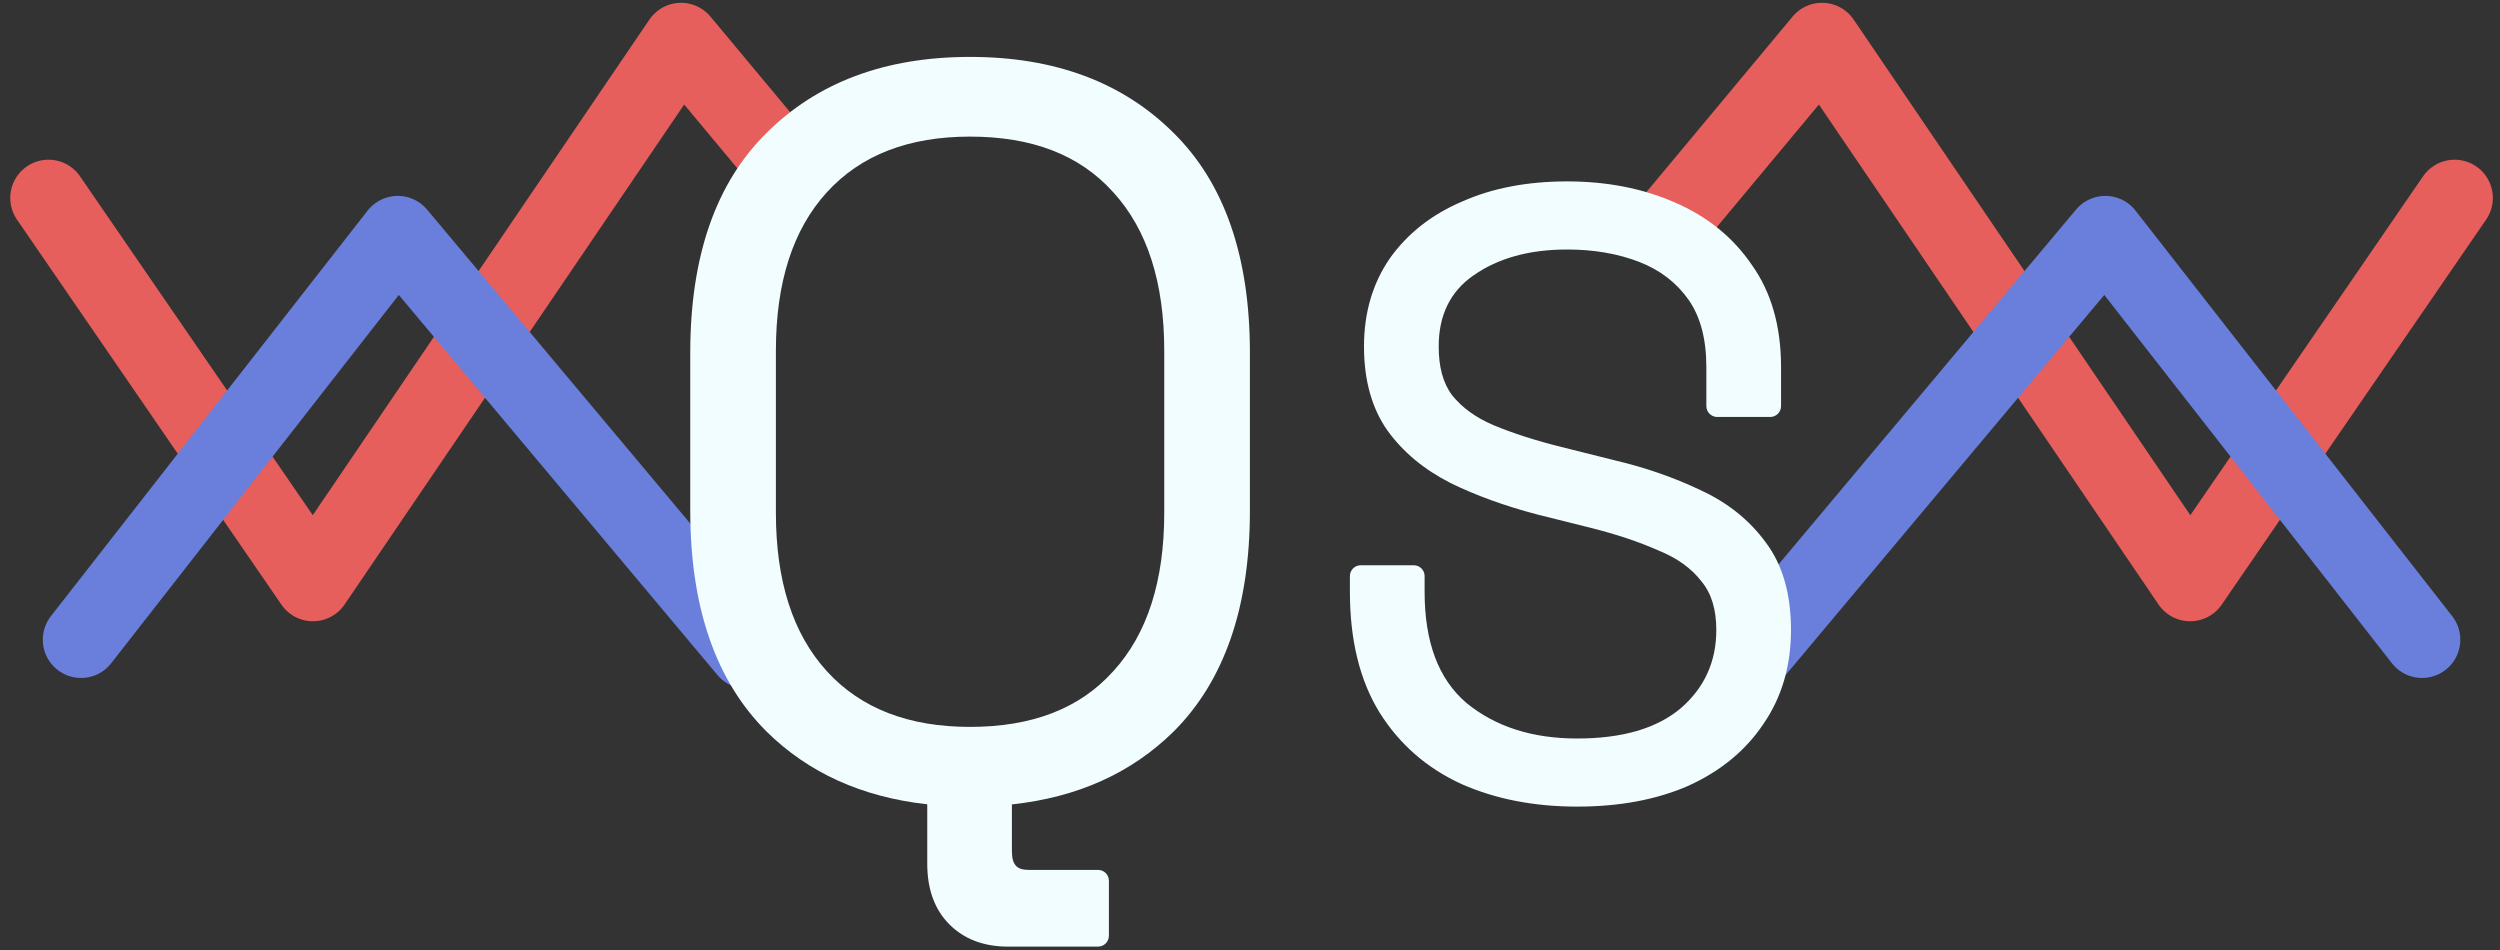<?xml version="1.0" encoding="UTF-8" standalone="no"?><!DOCTYPE svg PUBLIC "-//W3C//DTD SVG 1.1//EN" "http://www.w3.org/Graphics/SVG/1.1/DTD/svg11.dtd"><svg width="100%" height="100%" viewBox="0 0 50 19" version="1.1" xmlns="http://www.w3.org/2000/svg" xmlns:xlink="http://www.w3.org/1999/xlink" xml:space="preserve" xmlns:serif="http://www.serif.com/" style="fill-rule:evenodd;clip-rule:evenodd;stroke-linecap:round;stroke-linejoin:round;stroke-miterlimit:1.5;"><rect x="0" y="0" width="50" height="19" fill="#333333" stroke="none"/><g><path d="M49.092,3.959l-5.289,7.701l-7.363,-10.839l-2.929,3.516" style="fill:none;stroke:#e65f5c;stroke-width:1.53px;"/><path d="M48.441,12.794l-6.334,-8.111l-6.981,8.327" style="fill:none;stroke:#6a7fdb;stroke-width:1.53px;"/><path d="M0.97,3.959l5.289,7.701l7.362,-10.839l2.149,2.578" style="fill:none;stroke:#e65f5c;stroke-width:1.53px;"/><path d="M1.621,12.794l6.334,-8.111l6.981,8.327" style="fill:none;stroke:#6a7fdb;stroke-width:1.53px;"/><path d="M20.238,16.088l0,0.927c0,0.133 0.02,0.236 0.082,0.302c0.057,0.061 0.147,0.081 0.261,0.081l1.38,0c0.12,0 0.217,0.097 0.217,0.217l0,1.1c0,0.12 -0.097,0.217 -0.217,0.217l-1.8,-0c-0.491,-0 -0.881,-0.152 -1.173,-0.444c-0.29,-0.291 -0.443,-0.693 -0.443,-1.213l-0,-1.189c-1.309,-0.145 -2.38,-0.632 -3.216,-1.457l-0.001,-0.001c-1.009,-1.009 -1.523,-2.478 -1.523,-4.413l-0,-3.16c-0,-1.936 0.515,-3.398 1.524,-4.394c1.012,-1.011 2.368,-1.523 4.072,-1.523c1.705,0 3.061,0.512 4.073,1.523c1.009,0.996 1.524,2.458 1.524,4.394l0,3.16c0,1.935 -0.514,3.404 -1.523,4.413l-0.001,0.001c-0.841,0.829 -1.918,1.317 -3.236,1.459Zm-0.837,-1.55c1.236,0 2.191,-0.364 2.859,-1.108c0.001,-0 0.001,-0.001 0.002,-0.001c0.687,-0.752 1.023,-1.811 1.023,-3.174l-0,-3.24c-0,-1.363 -0.336,-2.422 -1.023,-3.174c-0.001,-0 -0.001,-0.001 -0.002,-0.001c-0.668,-0.744 -1.623,-1.108 -2.859,-1.108c-1.223,-0 -2.178,0.365 -2.86,1.109c-0.687,0.752 -1.023,1.811 -1.023,3.174l0,3.24c0,1.363 0.336,2.422 1.023,3.174c0.682,0.744 1.637,1.109 2.86,1.109Z" style="fill:#f2fdff;fill-rule:nonzero;"/><path d="M31.542,16.132c-0.862,-0 -1.632,-0.151 -2.309,-0.45c-0.001,-0 -0.002,-0.001 -0.003,-0.001c-0.692,-0.317 -1.237,-0.792 -1.635,-1.425c-0.001,-0 -0.001,-0.001 -0.001,-0.001c-0.395,-0.638 -0.596,-1.444 -0.596,-2.419l-0,-0.315c-0,-0.119 0.097,-0.216 0.216,-0.216l1.061,-0c0.12,-0 0.217,0.097 0.217,0.216l0,0.315c0,0.996 0.271,1.739 0.835,2.222c0.582,0.477 1.321,0.712 2.215,0.712c0.899,-0 1.594,-0.198 2.08,-0.611c0.47,-0.41 0.704,-0.93 0.704,-1.56c-0,-0.405 -0.095,-0.73 -0.297,-0.972c-0.002,-0.002 -0.004,-0.004 -0.006,-0.007c-0.2,-0.259 -0.486,-0.461 -0.855,-0.611c-0.002,-0.001 -0.004,-0.002 -0.007,-0.003c-0.387,-0.172 -0.84,-0.322 -1.357,-0.452l-1.061,-0.265c-0.001,-0 -0.002,-0 -0.003,-0.001c-0.645,-0.169 -1.221,-0.379 -1.731,-0.628c-0.001,-0.001 -0.002,-0.001 -0.003,-0.002c-0.531,-0.271 -0.948,-0.62 -1.254,-1.044c-0.001,-0.001 -0.001,-0.002 -0.002,-0.002c-0.311,-0.442 -0.47,-1.002 -0.47,-1.683c-0,-0.678 0.174,-1.266 0.519,-1.765c0,-0.001 0.001,-0.002 0.002,-0.003c0.354,-0.495 0.836,-0.874 1.45,-1.134c0.599,-0.265 1.296,-0.399 2.092,-0.399c0.794,0 1.508,0.14 2.142,0.416c0.658,0.282 1.174,0.7 1.55,1.252c0.388,0.542 0.586,1.223 0.586,2.047l0,0.779c0,0.12 -0.097,0.217 -0.216,0.217l-1.061,0c-0.12,0 -0.217,-0.097 -0.217,-0.217l0,-0.779c0,-0.556 -0.116,-1.007 -0.358,-1.351c-0.241,-0.341 -0.568,-0.591 -0.98,-0.752c-0.429,-0.167 -0.912,-0.25 -1.446,-0.25c-0.756,-0 -1.384,0.172 -1.881,0.524l-0.001,0c-0.461,0.324 -0.687,0.797 -0.687,1.415c-0,0.407 0.085,0.734 0.271,0.979c0.2,0.249 0.475,0.446 0.824,0.595c0.389,0.162 0.842,0.308 1.36,0.437l1.06,0.265c0.623,0.147 1.194,0.346 1.715,0.595c0.543,0.248 0.979,0.596 1.309,1.045c0.334,0.442 0.507,1.025 0.507,1.754c0,0.721 -0.185,1.347 -0.551,1.879c-0.353,0.529 -0.852,0.942 -1.499,1.236c-0.001,0.001 -0.002,0.001 -0.003,0.002c-0.633,0.276 -1.374,0.416 -2.225,0.416Z" style="fill:#f2fdff;fill-rule:nonzero;"/></g></svg>
